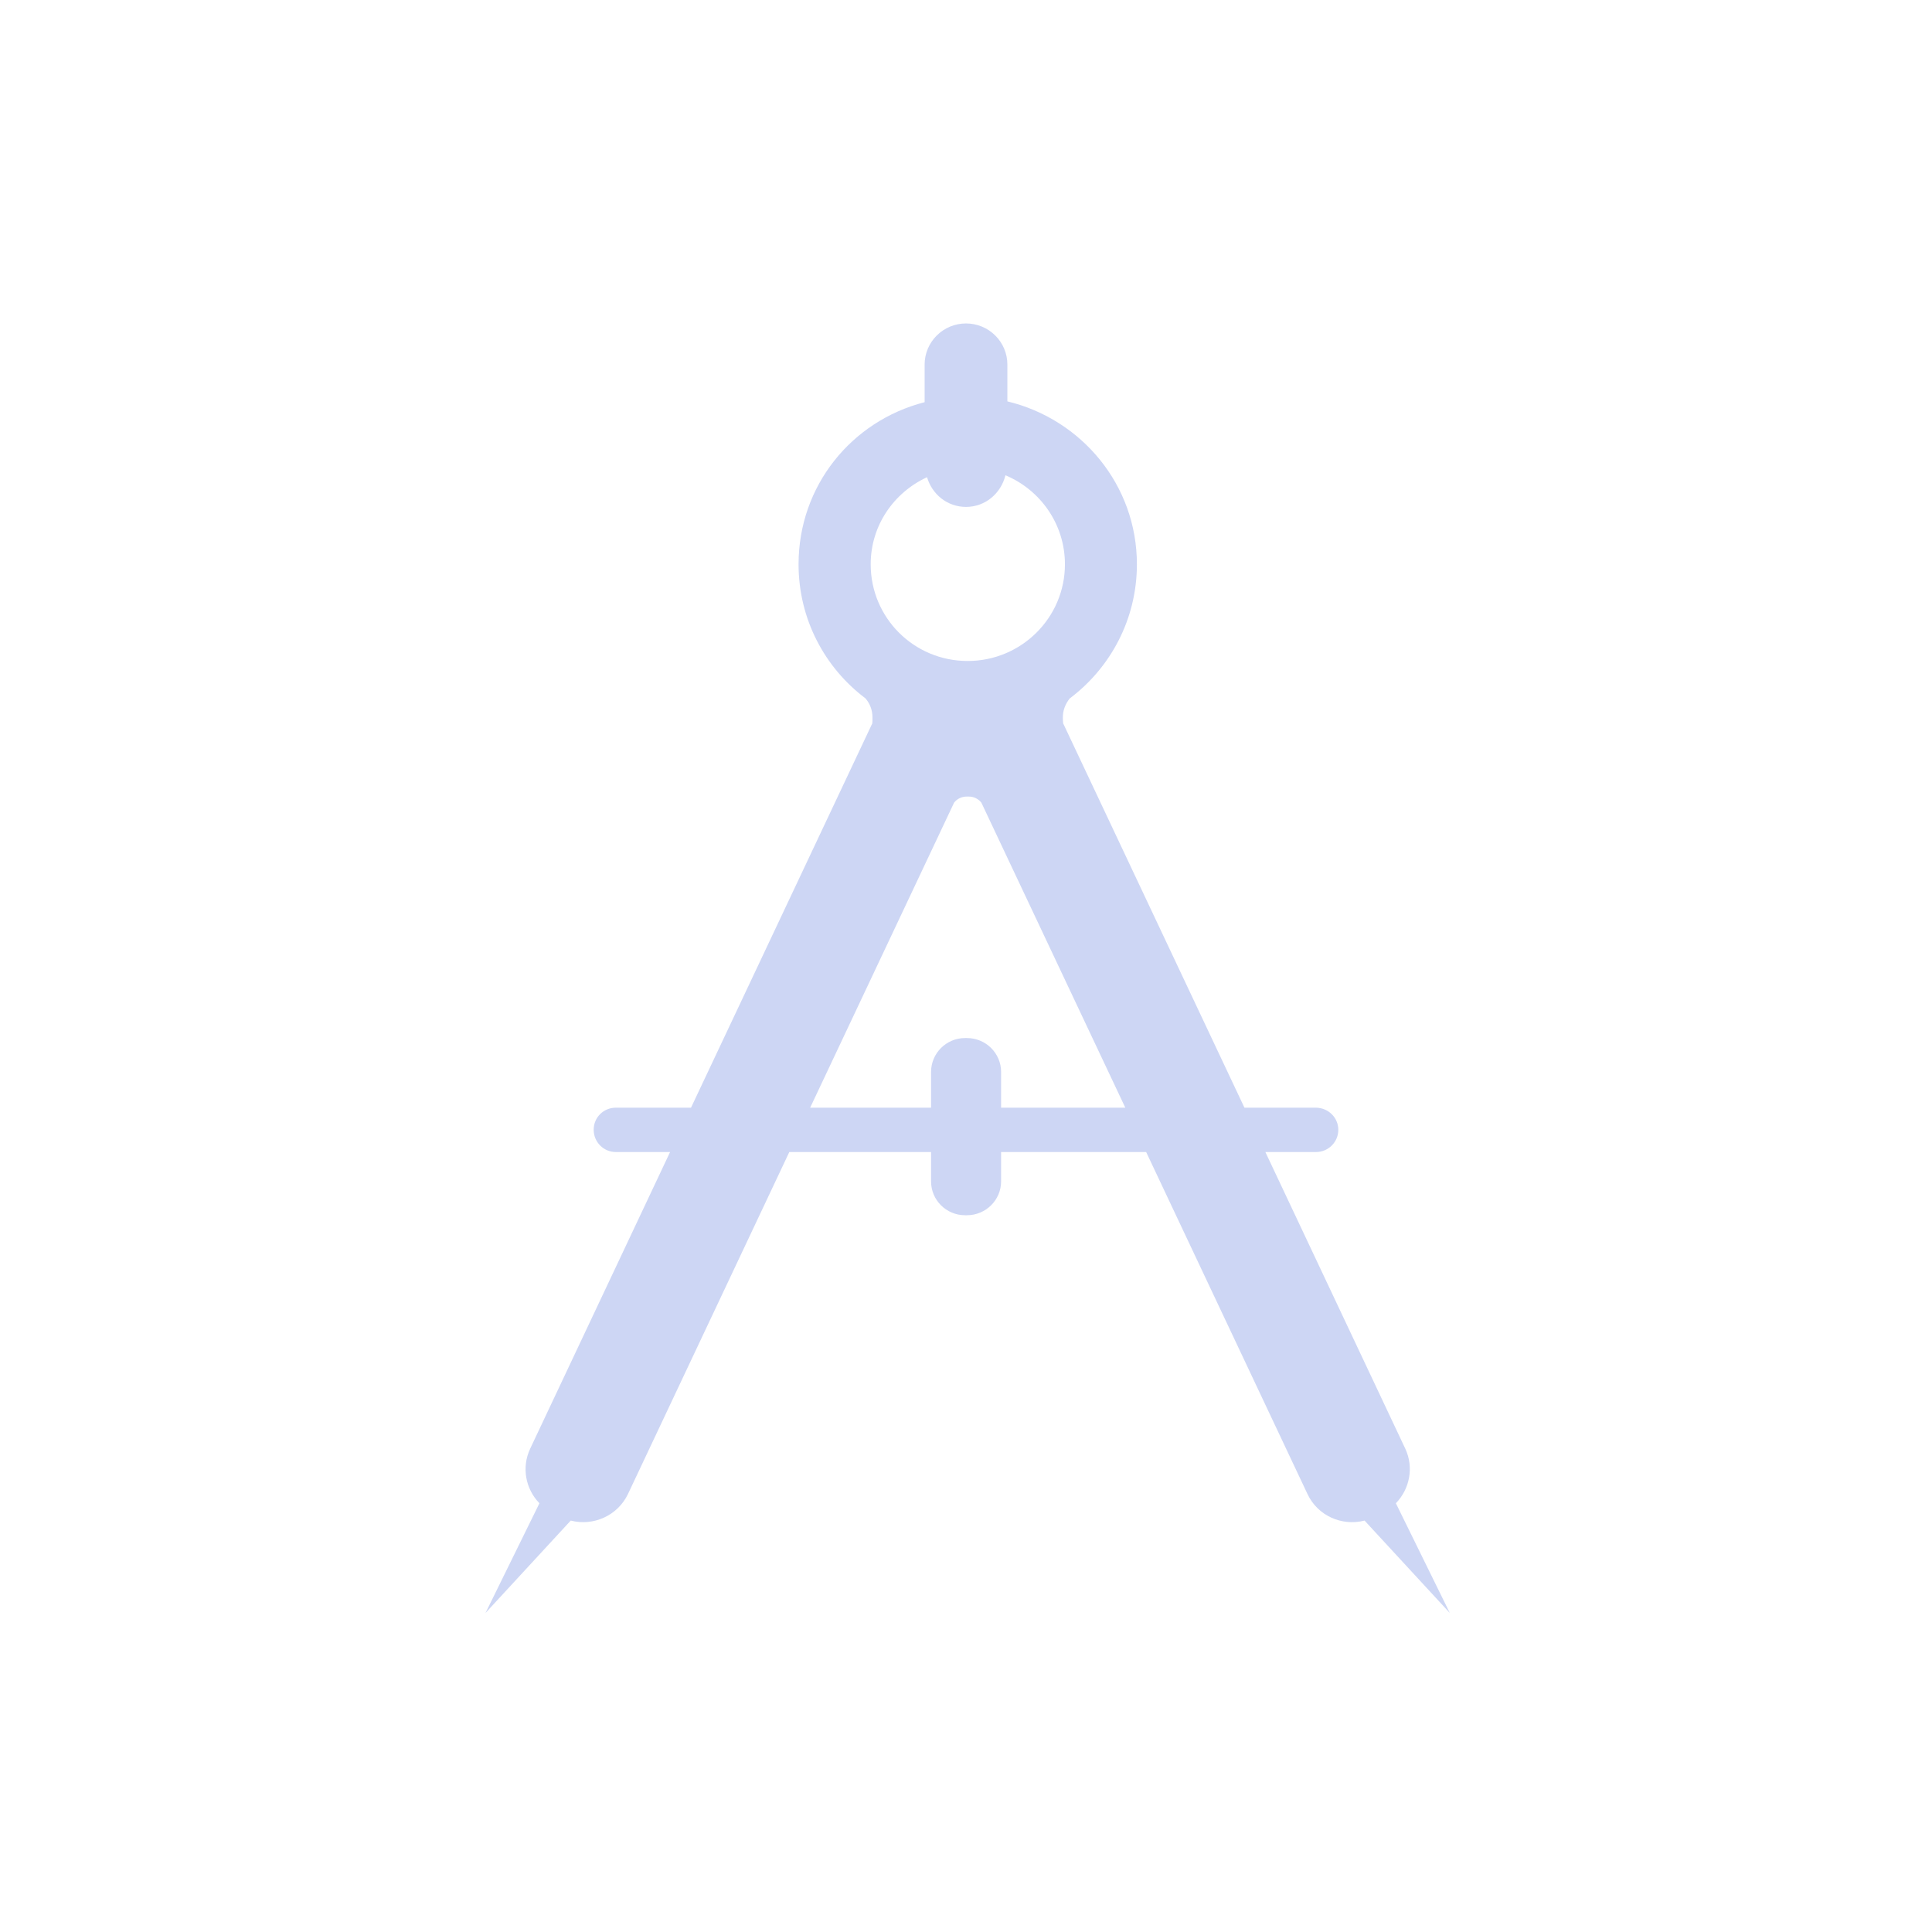 <svg xmlns="http://www.w3.org/2000/svg" viewBox="0 0 24 24" width="24" height="24">
  <defs id="defs3051">
    <style type="text/css" id="current-color-scheme">
      .ColorScheme-Text {
        color:#cdd6f4;
      }
      </style>
  </defs>
  <g transform="translate(1,1)">
    <path style="fill:currentColor" d="M 11 3.018 C 10.717 3.018 10.486 3.247 10.486 3.529 L 10.486 3.996 C 9.575 4.23 8.92 5.038 8.92 6.01 C 8.92 6.69 9.245 7.295 9.752 7.676 C 9.806 7.74 9.838 7.82 9.838 7.91 C 9.838 7.936 9.839 7.962 9.836 7.986 L 7.584 12.76 L 6.65 12.76 C 6.498 12.76 6.375 12.881 6.375 13.033 L 6.375 13.035 C 6.375 13.187 6.498 13.311 6.65 13.311 L 7.324 13.311 L 5.586 16.996 C 5.476 17.23 5.53 17.499 5.701 17.674 L 5.031 19.037 L 6.09 17.889 C 6.371 17.962 6.673 17.828 6.801 17.559 L 8.805 13.311 L 10.566 13.311 L 10.566 13.676 C 10.566 13.908 10.755 14.096 10.988 14.096 L 11.012 14.096 C 11.245 14.096 11.436 13.908 11.436 13.676 L 11.436 13.311 L 13.238 13.311 L 15.242 17.559 C 15.368 17.83 15.672 17.962 15.951 17.889 L 17.01 19.037 L 16.34 17.674 C 16.51 17.499 16.567 17.231 16.457 16.996 L 14.719 13.311 L 15.348 13.311 C 15.501 13.311 15.625 13.187 15.625 13.035 C 15.625 12.883 15.501 12.762 15.348 12.76 L 14.459 12.76 L 12.207 7.986 C 12.204 7.962 12.203 7.936 12.203 7.91 C 12.203 7.822 12.237 7.74 12.289 7.676 C 12.796 7.295 13.123 6.69 13.123 6.01 C 13.123 5.025 12.436 4.208 11.514 3.986 L 11.514 3.529 C 11.514 3.247 11.284 3.018 11 3.018 z M 11.49 4.904 C 11.924 5.086 12.229 5.511 12.229 6.01 C 12.229 6.673 11.688 7.211 11.021 7.211 C 10.351 7.211 9.816 6.673 9.816 6.01 C 9.816 5.528 10.103 5.119 10.516 4.928 C 10.578 5.139 10.766 5.297 11 5.297 C 11.241 5.297 11.435 5.128 11.49 4.904 z M 11.012 8.895 L 11.023 8.895 L 11.033 8.895 C 11.099 8.895 11.155 8.925 11.191 8.971 L 12.979 12.76 L 11.436 12.76 L 11.436 12.316 C 11.436 12.083 11.245 11.895 11.012 11.895 L 10.988 11.895 C 10.755 11.895 10.566 12.084 10.566 12.316 L 10.566 12.76 L 9.064 12.76 L 10.852 8.971 C 10.889 8.923 10.946 8.895 11.012 8.895 z " class="ColorScheme-Text"/>
  </g>
</svg>
